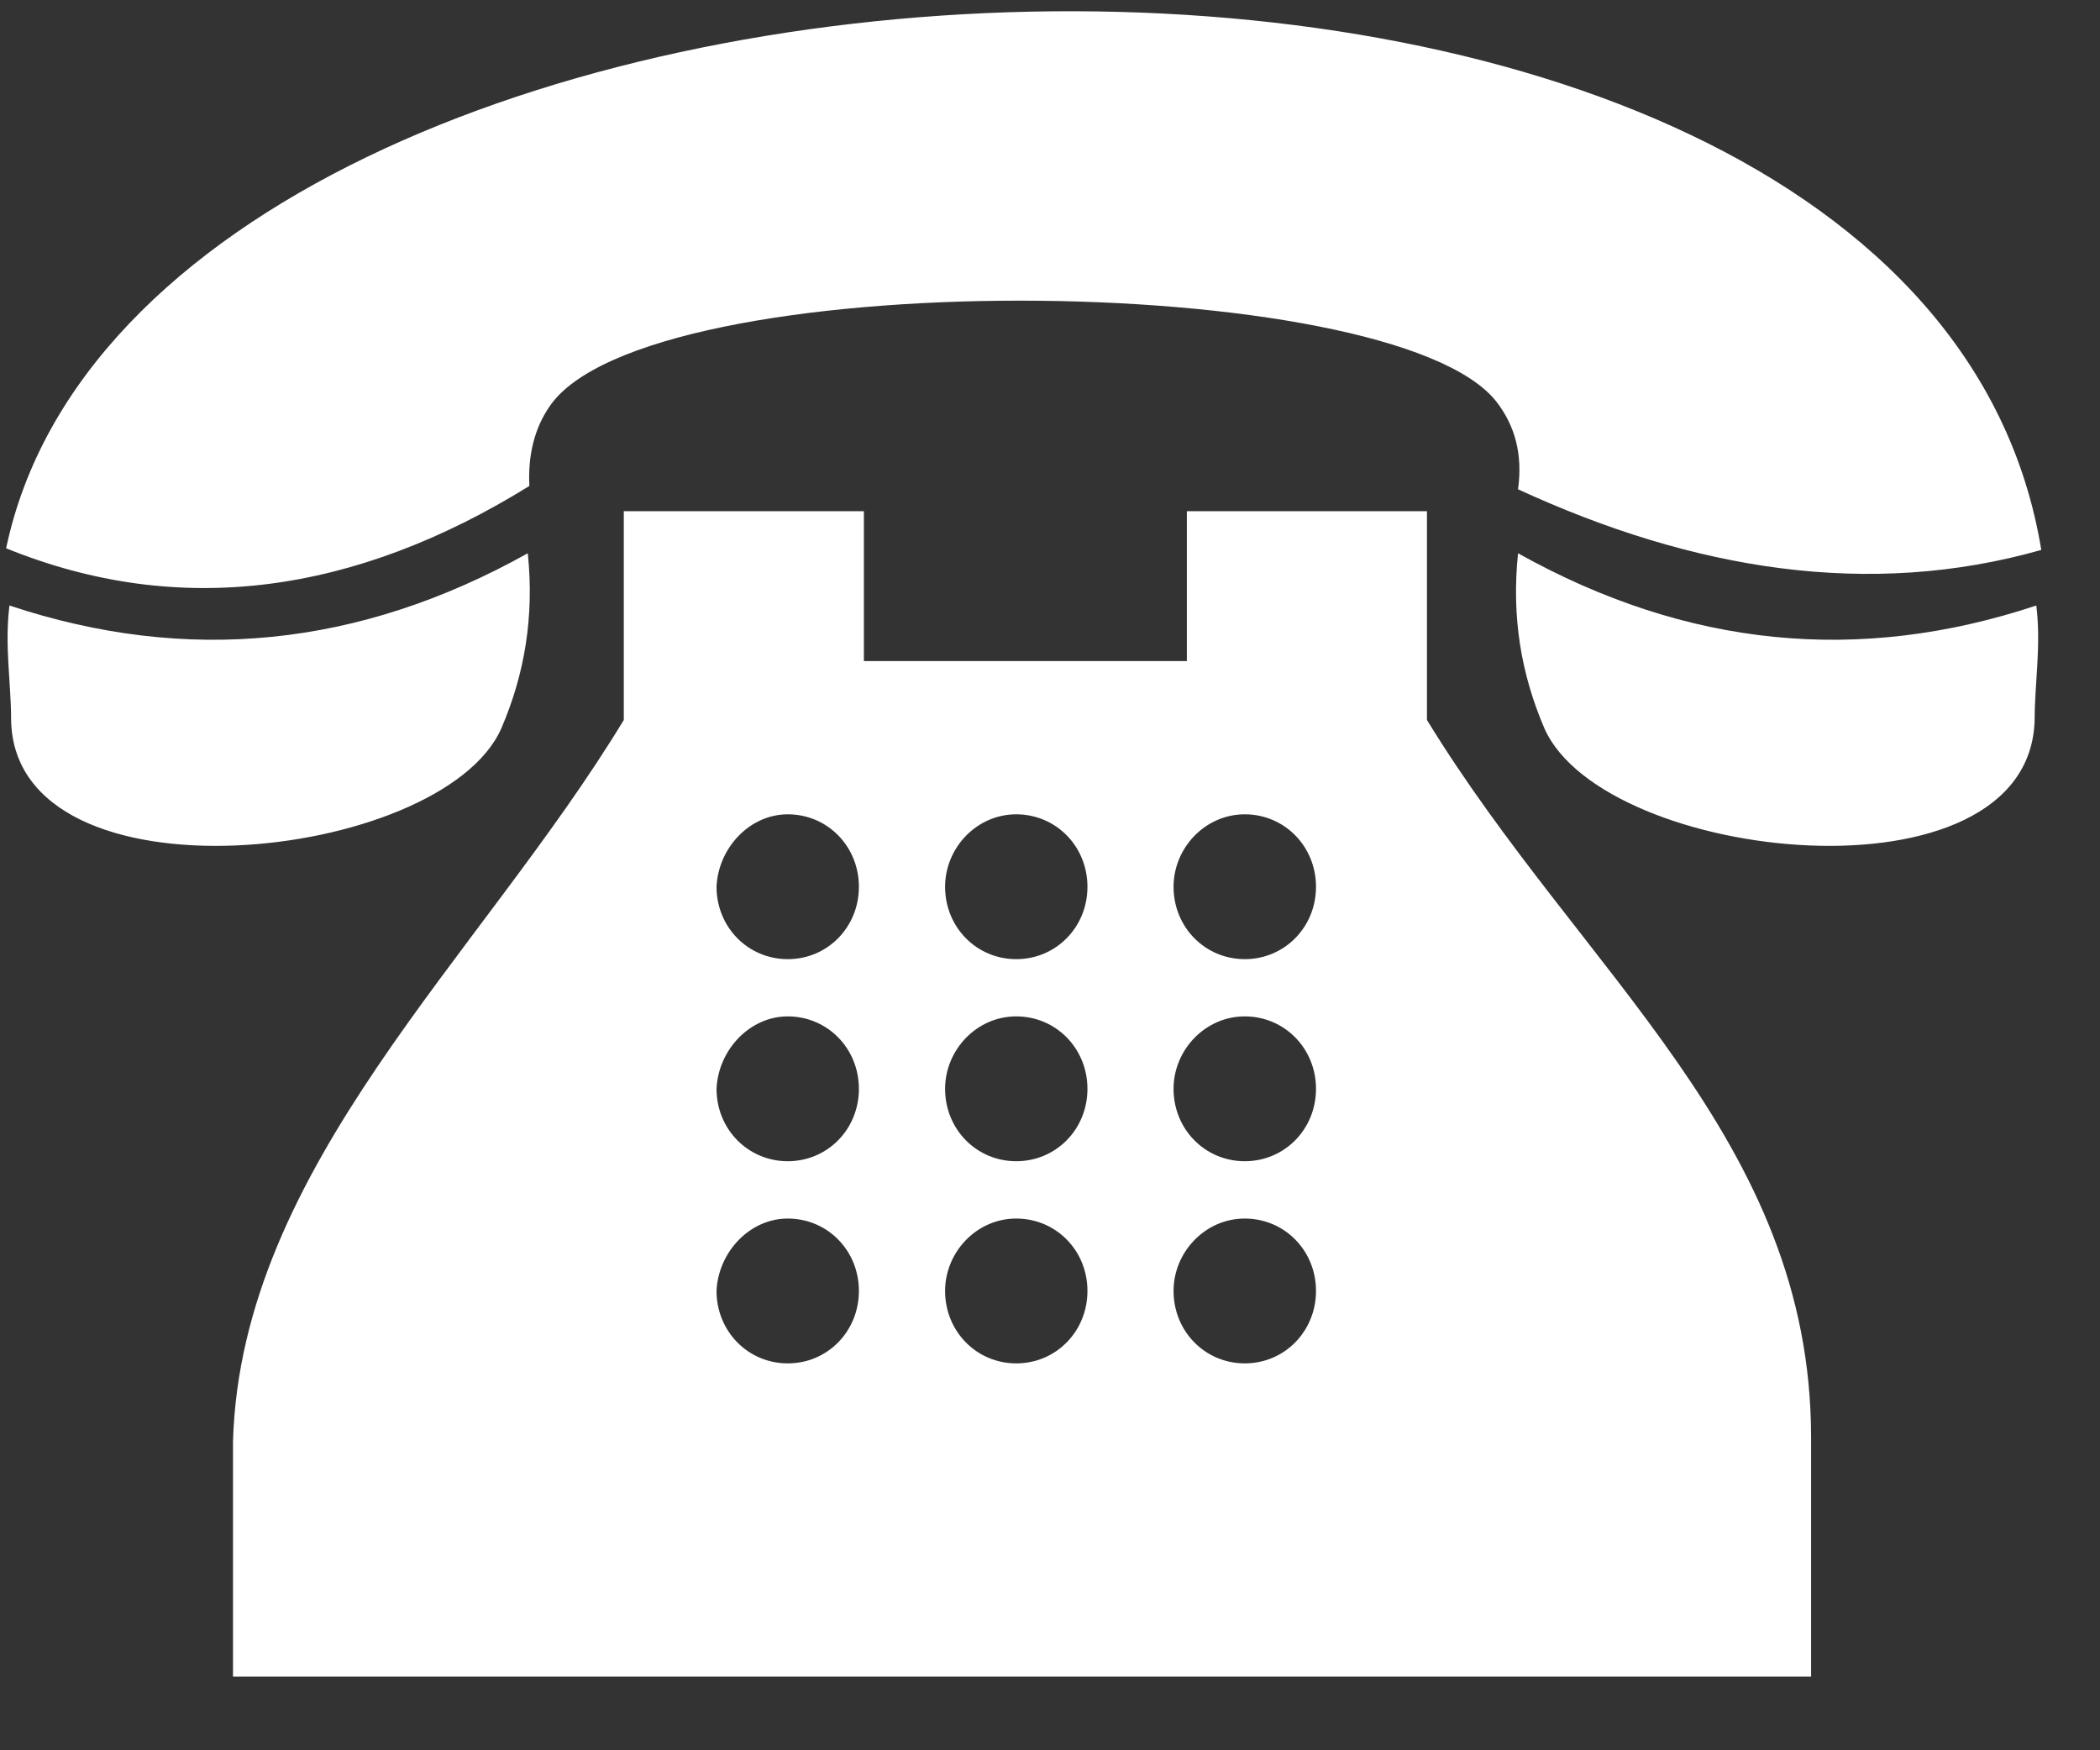 <svg width="24" height="20" viewBox="0 0 24 20" fill="none" xmlns="http://www.w3.org/2000/svg">
<rect x="0" y="0" width="24" height="20" fill="#333333" stroke="none"/>
<path fill-rule="evenodd" clip-rule="evenodd" d="M20.698 19.158H2.663V16.464C2.758 13.327 5.483 10.941 7.129 8.227V5.841H9.873V7.554H13.564V5.841H16.308V8.227C18.087 11.133 20.698 13.019 20.698 16.425V19.158ZM23.253 8.227C23.253 7.804 23.329 7.381 23.272 6.919C21.247 7.592 19.279 7.4 17.349 6.322C17.273 7.054 17.386 7.708 17.651 8.324C18.333 9.863 23.196 10.383 23.253 8.227ZM0.127 8.227C0.127 7.804 0.051 7.381 0.108 6.919C2.133 7.592 4.101 7.4 6.032 6.322C6.107 7.054 5.994 7.708 5.729 8.324C5.047 9.863 0.165 10.383 0.127 8.227ZM0.07 6.265C1.698 -1.452 21.909 -2.376 23.329 6.284C21.36 6.842 19.355 6.515 17.349 5.591C17.405 5.187 17.311 4.86 17.102 4.59C15.91 3.07 7.375 3.012 6.278 4.648C6.107 4.898 6.032 5.206 6.05 5.553C4.063 6.784 2.057 7.073 0.07 6.265ZM9.003 9.305C9.457 9.305 9.816 9.671 9.816 10.133C9.816 10.595 9.457 10.96 9.003 10.96C8.549 10.96 8.189 10.595 8.189 10.133C8.208 9.69 8.567 9.305 9.003 9.305ZM14.226 13.924C14.68 13.924 15.04 14.289 15.04 14.751C15.04 15.213 14.68 15.579 14.226 15.579C13.772 15.579 13.412 15.213 13.412 14.751C13.412 14.309 13.772 13.924 14.226 13.924ZM11.614 13.924C12.069 13.924 12.428 14.289 12.428 14.751C12.428 15.213 12.069 15.579 11.614 15.579C11.16 15.579 10.801 15.213 10.801 14.751C10.801 14.309 11.16 13.924 11.614 13.924ZM9.003 13.924C9.457 13.924 9.816 14.289 9.816 14.751C9.816 15.213 9.457 15.579 9.003 15.579C8.549 15.579 8.189 15.213 8.189 14.751C8.208 14.309 8.567 13.924 9.003 13.924ZM14.226 11.614C14.68 11.614 15.04 11.98 15.04 12.442C15.04 12.904 14.68 13.269 14.226 13.269C13.772 13.269 13.412 12.904 13.412 12.442C13.412 11.999 13.772 11.614 14.226 11.614ZM11.614 11.614C12.069 11.614 12.428 11.98 12.428 12.442C12.428 12.904 12.069 13.269 11.614 13.269C11.16 13.269 10.801 12.904 10.801 12.442C10.801 11.999 11.16 11.614 11.614 11.614ZM9.003 11.614C9.457 11.614 9.816 11.98 9.816 12.442C9.816 12.904 9.457 13.269 9.003 13.269C8.549 13.269 8.189 12.904 8.189 12.442C8.208 11.999 8.567 11.614 9.003 11.614ZM14.226 9.305C14.68 9.305 15.04 9.671 15.04 10.133C15.04 10.595 14.68 10.96 14.226 10.96C13.772 10.96 13.412 10.595 13.412 10.133C13.412 9.69 13.772 9.305 14.226 9.305ZM11.614 9.305C12.069 9.305 12.428 9.671 12.428 10.133C12.428 10.595 12.069 10.96 11.614 10.96C11.16 10.96 10.801 10.595 10.801 10.133C10.801 9.69 11.16 9.305 11.614 9.305Z" fill="white"/>
</svg>
